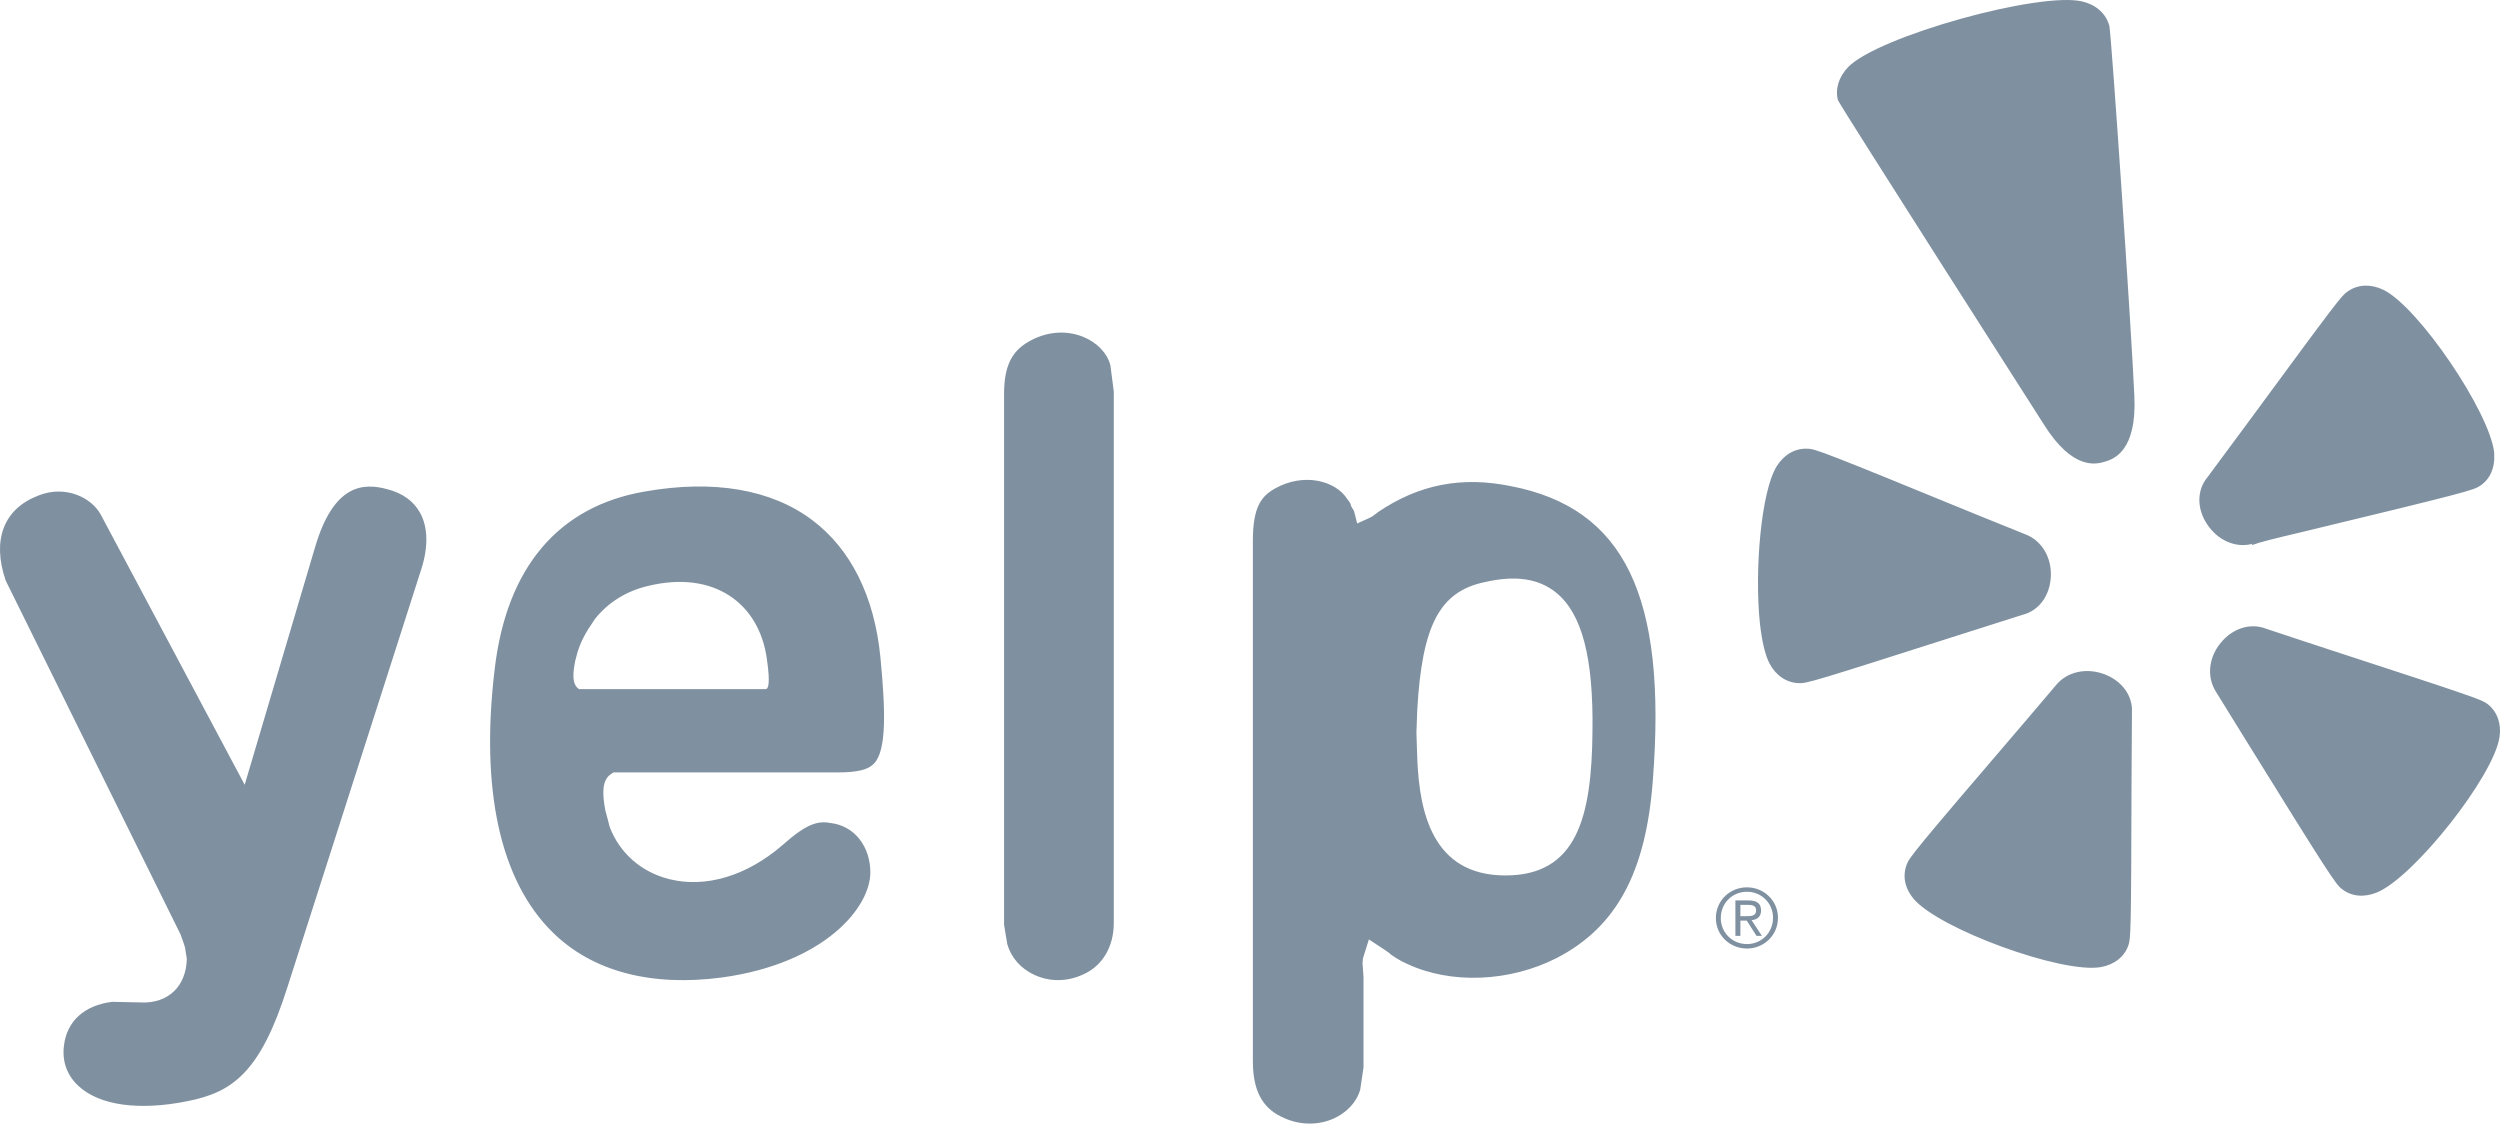 <?xml version="1.0" encoding="UTF-8" standalone="no"?>
<svg width="89px" height="40px" viewBox="0 0 89 40" version="1.1" xmlns="http://www.w3.org/2000/svg" xmlns:xlink="http://www.w3.org/1999/xlink">
    <!-- Generator: Sketch 43.2 (39069) - http://www.bohemiancoding.com/sketch -->
    <title>yelp-logo</title>
    <desc>Created with Sketch.</desc>
    <defs></defs>
    <g id="Symbols" stroke="none" stroke-width="1" fill="none" fill-rule="evenodd">
        <g id="Logo-Bar" transform="translate(-1081, -24)" fill="#7F90A0">
            <g id="yelp-logo">
                <path d="M1144.257,40.588 C1144.525,40.173 1144.908,39.957 1145.339,39.974 C1145.621,39.977 1145.872,40.067 1151.464,42.36 C1151.467,42.36 1153.098,43.02 1153.098,43.02 C1153.689,43.241 1154.047,43.85 1154.009,44.54 C1153.972,45.213 1153.584,45.74 1153.007,45.886 C1152.998,45.891 1150.685,46.624 1150.685,46.624 C1145.481,48.287 1145.309,48.334 1145.033,48.32 C1144.601,48.304 1144.223,48.051 1143.998,47.625 C1143.833,47.317 1143.721,46.801 1143.652,46.183 C1143.457,44.308 1143.694,41.485 1144.257,40.588 Z M1156.766,57.668 C1156.618,58.072 1156.266,58.343 1155.783,58.43 C1154.391,58.666 1150.035,57.073 1149.126,56 C1148.943,55.777 1148.832,55.537 1148.809,55.295 C1148.79,55.125 1148.814,54.954 1148.871,54.796 C1148.967,54.526 1149.131,54.314 1153.048,49.74 C1153.051,49.74 1154.192,48.394 1154.192,48.394 C1154.583,47.911 1155.279,47.759 1155.925,48.006 C1156.552,48.245 1156.935,48.781 1156.897,49.37 C1156.896,49.394 1156.883,51.795 1156.883,51.795 C1156.868,57.228 1156.857,57.407 1156.766,57.668 Z M1165.604,55.777 C1165.149,55.958 1164.711,55.915 1164.367,55.646 C1164.145,55.474 1163.909,55.121 1160.822,50.138 L1159.904,48.652 C1159.552,48.121 1159.618,47.417 1160.059,46.884 C1160.483,46.365 1161.113,46.167 1161.665,46.38 C1161.695,46.394 1163.976,47.143 1163.976,47.143 C1169.176,48.84 1169.344,48.904 1169.564,49.069 C1169.9,49.336 1170.054,49.754 1169.983,50.239 C1169.782,51.633 1166.917,55.256 1165.604,55.777 Z M1162.916,42.949 C1161.968,43.172 1161.447,43.3 1161.157,43.409 C1161.163,43.401 1161.186,43.359 1161.186,43.359 C1160.595,43.522 1159.951,43.239 1159.57,42.659 C1159.201,42.1 1159.207,41.447 1159.584,40.992 C1159.601,40.973 1161.03,39.038 1161.03,39.038 C1164.195,34.736 1164.362,34.513 1164.59,34.365 C1164.959,34.119 1165.403,34.105 1165.847,34.317 C1167.1,34.926 1169.642,38.678 1169.794,40.12 C1169.797,40.137 1169.794,40.154 1169.794,40.17 C1169.825,40.658 1169.645,41.059 1169.287,41.298 C1169.054,41.45 1168.826,41.525 1162.916,42.949 Z M1156.983,38.098 C1157.08,40.083 1156.223,40.347 1155.944,40.432 C1155.661,40.521 1154.799,40.785 1153.744,39.083 C1153.744,39.083 1146.599,27.91 1146.431,27.567 C1146.327,27.178 1146.454,26.74 1146.798,26.384 C1147.866,25.289 1153.633,23.683 1155.141,24.055 C1155.632,24.177 1155.975,24.488 1156.094,24.923 C1156.177,25.404 1156.882,35.77 1156.983,38.098 Z M1083.803,62.669 C1083.389,62.29 1083.206,61.794 1083.276,61.23 C1083.377,60.354 1084.002,59.786 1084.996,59.665 C1085.07,59.665 1086.038,59.687 1086.038,59.687 C1086.502,59.706 1086.899,59.566 1087.185,59.298 C1087.476,59.026 1087.639,58.619 1087.651,58.136 C1087.651,58.123 1087.595,57.783 1087.595,57.783 C1087.595,57.71 1087.426,57.262 1087.426,57.262 C1087.412,57.228 1081.206,44.675 1081.206,44.675 C1080.706,43.231 1081.123,42.111 1082.377,41.637 C1083.339,41.258 1084.283,41.716 1084.606,42.356 C1084.609,42.358 1089.711,51.938 1089.711,51.938 L1092.216,43.482 C1092.885,41.209 1093.947,41.186 1094.797,41.418 C1095.338,41.561 1095.721,41.839 1095.951,42.249 C1096.234,42.759 1096.253,43.446 1096.006,44.237 L1091.232,59.144 C1090.274,62.174 1089.278,62.887 1087.672,63.202 C1085.958,63.549 1084.548,63.355 1083.803,62.669 Z M1112.341,47.384 C1112.528,49.31 1112.563,50.69 1112.125,51.173 C1111.911,51.403 1111.539,51.498 1110.804,51.498 L1102.839,51.498 L1102.747,51.56 C1102.403,51.784 1102.451,52.334 1102.557,52.889 C1102.548,52.821 1102.704,53.436 1102.704,53.436 C1103.055,54.367 1103.829,55.046 1104.82,55.296 C1106.121,55.624 1107.589,55.183 1108.856,54.086 C1109.734,53.304 1110.131,53.211 1110.602,53.304 C1111.425,53.414 1111.984,54.139 1111.984,55.059 C1111.984,56.31 1110.353,58.288 1106.727,58.795 C1104.185,59.137 1102.094,58.585 1100.681,57.197 C1098.806,55.362 1098.093,52.117 1098.612,47.81 C1099.035,44.207 1100.876,42.029 1103.944,41.5 C1106.391,41.065 1108.458,41.416 1109.919,42.518 C1111.29,43.548 1112.127,45.23 1112.341,47.384 Z M1108.257,48.534 C1108.347,48.534 1108.43,48.362 1108.304,47.484 C1108.039,45.471 1106.41,44.291 1104.074,44.859 C1103.325,45.033 1102.667,45.424 1102.18,46.035 C1102.094,46.169 1102.005,46.302 1101.919,46.433 C1101.654,46.868 1101.563,47.179 1101.478,47.526 C1101.344,48.185 1101.432,48.404 1101.611,48.534 L1108.257,48.534 Z M1119.562,35.992 C1120.056,36.193 1120.42,36.572 1120.531,37.01 C1120.531,37.027 1120.651,37.941 1120.651,37.941 L1120.651,56.854 C1120.651,57.707 1120.243,58.395 1119.551,58.694 C1118.994,58.953 1118.372,58.958 1117.832,58.709 C1117.346,58.49 1116.996,58.089 1116.861,57.618 C1116.85,57.589 1116.745,56.914 1116.745,56.914 L1116.745,38.037 C1116.745,37.066 1116.996,36.528 1117.596,36.176 C1118.22,35.806 1118.931,35.737 1119.562,35.992 Z M1134.786,41.306 C1138.831,42.088 1140.348,45.218 1139.842,51.768 C1139.599,55.046 1138.552,56.998 1136.431,58.099 C1134.747,58.961 1132.655,59.047 1131.092,58.313 C1131.092,58.313 1130.907,58.223 1130.904,58.223 C1130.904,58.223 1130.702,58.106 1130.701,58.105 L1130.526,57.99 C1130.463,57.924 1130.316,57.828 1130.316,57.828 L1129.733,57.443 L1129.541,58.053 L1129.52,58.127 L1129.506,58.279 L1129.541,58.795 L1129.541,62.001 L1129.423,62.795 C1129.29,63.249 1128.934,63.622 1128.449,63.833 C1127.878,64.077 1127.214,64.054 1126.623,63.759 C1125.922,63.426 1125.602,62.795 1125.602,61.78 L1125.602,43.253 C1125.602,42.07 1125.888,41.674 1126.387,41.393 C1127.406,40.815 1128.537,41.11 1128.953,41.753 C1128.967,41.774 1129.064,41.903 1129.064,41.903 L1129.075,41.932 L1129.107,42.032 L1129.203,42.192 L1129.315,42.635 L1129.713,42.457 L1129.842,42.392 C1129.905,42.355 1130.067,42.224 1130.067,42.224 C1131.517,41.248 1133.024,40.948 1134.786,41.306 Z M1134.591,55.166 C1137.126,55.166 1137.665,53.119 1137.692,50.04 C1137.729,47.411 1137.319,45.835 1136.389,45.09 C1135.77,44.594 1134.944,44.473 1133.864,44.722 C1132.255,45.054 1131.625,46.25 1131.454,49.28 C1131.454,49.31 1131.425,50.068 1131.425,50.068 C1131.425,50.068 1131.454,51.089 1131.459,51.094 C1131.542,52.845 1131.961,55.166 1134.591,55.166 Z M1144.296,56.673 C1144.296,57.3 1143.791,57.768 1143.191,57.768 C1142.589,57.768 1142.085,57.3 1142.085,56.684 C1142.085,56.058 1142.589,55.589 1143.191,55.589 C1143.791,55.589 1144.296,56.058 1144.296,56.673 Z M1143.191,57.609 C1143.705,57.609 1144.12,57.206 1144.12,56.673 C1144.12,56.15 1143.705,55.746 1143.191,55.746 C1142.675,55.746 1142.26,56.15 1142.26,56.684 C1142.26,57.206 1142.675,57.609 1143.191,57.609 Z M1142.78,56.055 L1143.246,56.055 C1143.55,56.055 1143.693,56.165 1143.693,56.417 C1143.693,56.644 1143.547,56.739 1143.357,56.759 L1143.724,57.317 L1143.532,57.317 L1143.185,56.774 L1142.958,56.774 L1142.958,57.317 L1142.78,57.317 L1142.78,56.055 Z M1142.958,56.616 L1143.175,56.616 C1143.352,56.616 1143.518,56.607 1143.518,56.409 C1143.518,56.232 1143.366,56.213 1143.23,56.213 L1142.958,56.213 L1142.958,56.616 Z"></path>
            </g>
        </g>
    </g>
</svg>